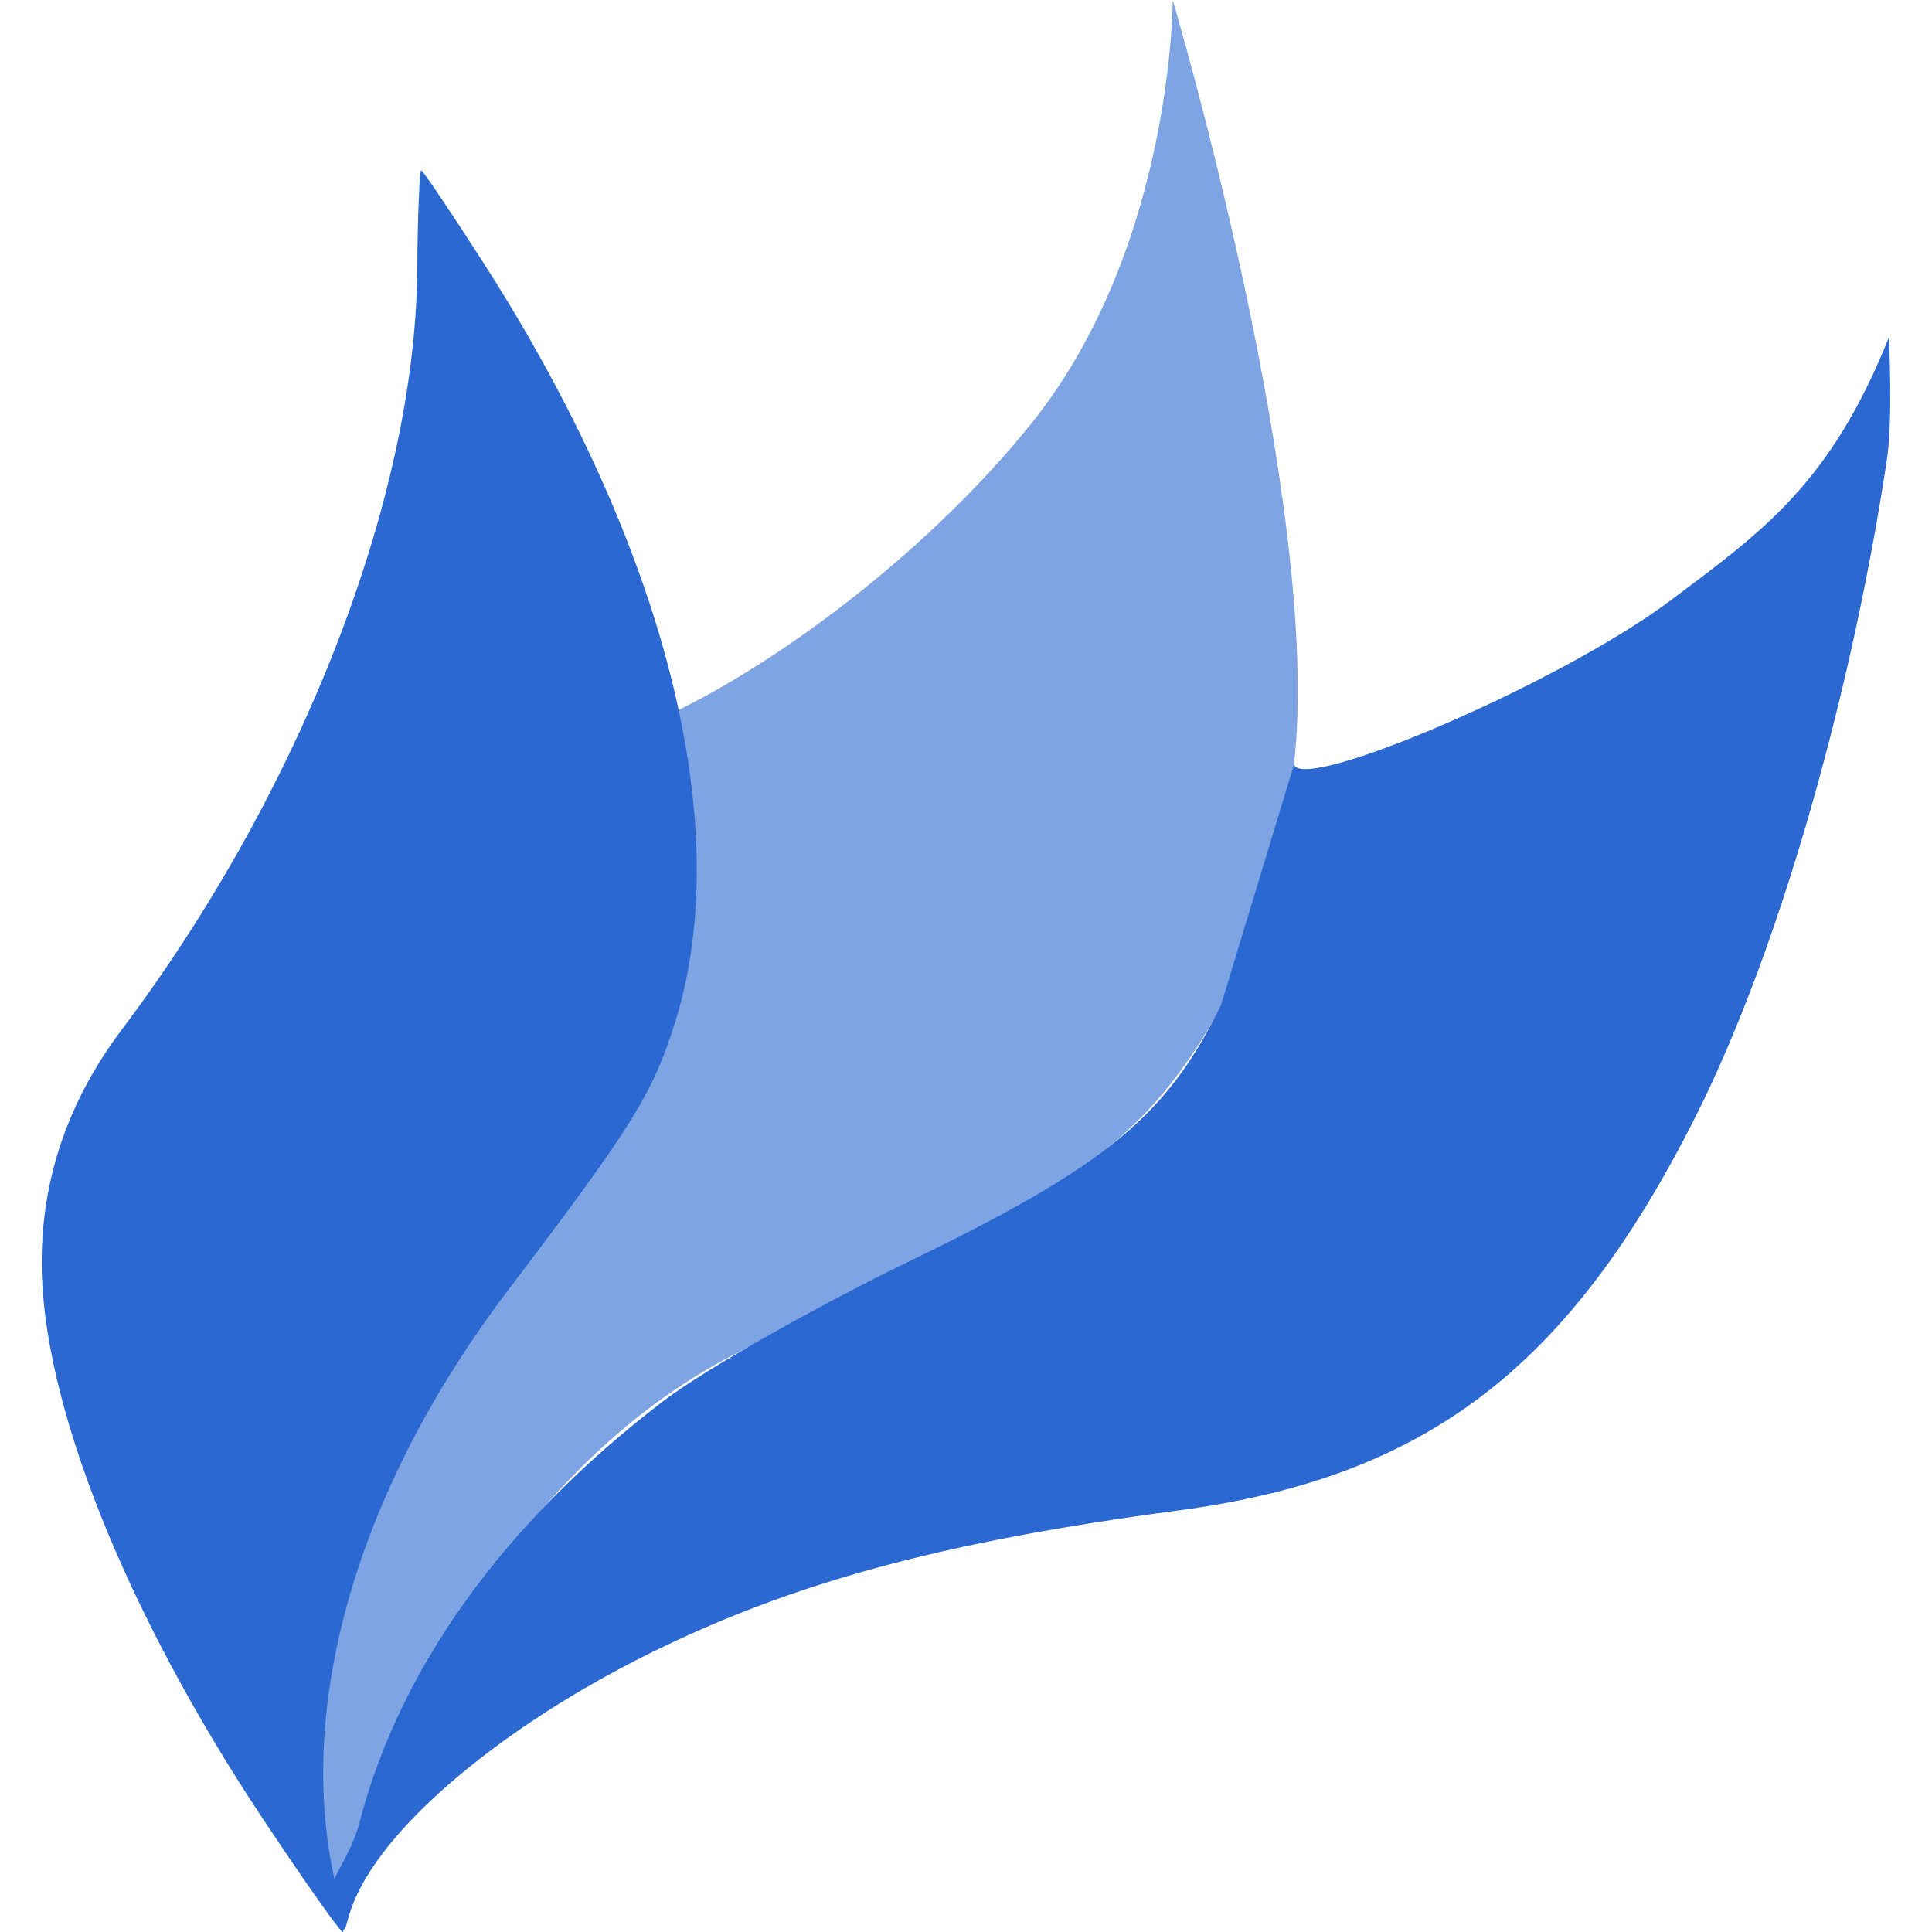 <svg xmlns="http://www.w3.org/2000/svg" width="16" height="16" version="1.1">
 <defs>
   <style id="current-color-scheme" type="text/css">
   .ColorScheme-Text { color: #2b68d1; } .ColorScheme-Highlight { color:#5294e2; }
  </style>
  <linearGradient id="arrongin" x1="0%" x2="0%" y1="0%" y2="100%">
   <stop offset="0%" style="stop-color:#dd9b44; stop-opacity:1"/>
   <stop offset="100%" style="stop-color:#ad6c16; stop-opacity:1"/>
  </linearGradient>
  <linearGradient id="aurora" x1="0%" x2="0%" y1="0%" y2="100%">
   <stop offset="0%" style="stop-color:#09D4DF; stop-opacity:1"/>
   <stop offset="100%" style="stop-color:#9269F4; stop-opacity:1"/>
  </linearGradient>
  <linearGradient id="cyberneon" x1="0%" x2="0%" y1="0%" y2="100%">
    <stop offset="0" style="stop-color:#0abdc6; stop-opacity:1"/>
    <stop offset="1" style="stop-color:#ea00d9; stop-opacity:1"/>
  </linearGradient>
  <linearGradient id="fitdance" x1="0%" x2="0%" y1="0%" y2="100%">
   <stop offset="0%" style="stop-color:#1AD6AB; stop-opacity:1"/>
   <stop offset="100%" style="stop-color:#329DB6; stop-opacity:1"/>
  </linearGradient>
  <linearGradient id="oomox" x1="0%" x2="0%" y1="0%" y2="100%">
   <stop offset="0%" style="stop-color:#efefe7; stop-opacity:1"/>
   <stop offset="100%" style="stop-color:#8f8f8b; stop-opacity:1"/>
  </linearGradient>
  <linearGradient id="rainblue" x1="0%" x2="0%" y1="0%" y2="100%">
   <stop offset="0%" style="stop-color:#00F260; stop-opacity:1"/>
   <stop offset="100%" style="stop-color:#0575E6; stop-opacity:1"/>
  </linearGradient>
  <linearGradient id="sunrise" x1="0%" x2="0%" y1="0%" y2="100%">
   <stop offset="0%" style="stop-color: #FF8501; stop-opacity:1"/>
   <stop offset="100%" style="stop-color: #FFCB01; stop-opacity:1"/>
  </linearGradient>
  <linearGradient id="telinkrin" x1="0%" x2="0%" y1="0%" y2="100%">
   <stop offset="0%" style="stop-color: #b2ced6; stop-opacity:1"/>
   <stop offset="100%" style="stop-color: #6da5b7; stop-opacity:1"/>
  </linearGradient>
  <linearGradient id="60spsycho" x1="0%" x2="0%" y1="0%" y2="100%">
   <stop offset="0%" style="stop-color: #df5940; stop-opacity:1"/>
   <stop offset="25%" style="stop-color: #d8d15f; stop-opacity:1"/>
   <stop offset="50%" style="stop-color: #e9882a; stop-opacity:1"/>
   <stop offset="100%" style="stop-color: #279362; stop-opacity:1"/>
  </linearGradient>
  <linearGradient id="90ssummer" x1="0%" x2="0%" y1="0%" y2="100%">
   <stop offset="0%" style="stop-color: #f618c7; stop-opacity:1"/>
   <stop offset="20%" style="stop-color: #94ffab; stop-opacity:1"/>
   <stop offset="50%" style="stop-color: #fbfd54; stop-opacity:1"/>
   <stop offset="100%" style="stop-color: #0f83ae; stop-opacity:1"/>
  </linearGradient>
 </defs>
 <path fill="currentColor" class="ColorScheme-Text" opacity="1.0" d="M 2.789 15.909 C 2.586 15.691 2.88 15.464 2.975 15.101 C 3.309 13.811 4.176 12.607 5.499 11.599 C 5.833 11.344 6.756 10.821 7.548 10.437 C 9.164 9.653 9.663 9.242 10.112 8.323 L 10.716 6.333 C 10.801 6.564 12.93 5.653 13.837 4.971 C 14.591 4.404 15.156 4.012 15.643 2.794 C 15.643 2.794 15.677 3.471 15.627 3.803 C 15.346 5.672 14.759 7.82 14.043 9.245 C 12.992 11.334 11.807 12.237 9.758 12.509 C 7.803 12.769 6.558 13.107 5.361 13.702 C 4.186 14.287 3.236 15.076 2.95 15.705 C 2.838 15.949 2.885 16.064 2.789 15.909 L 2.789 15.909 Z"/>
 <path fill="currentColor" class="ColorScheme-Text" opacity="0.6" d="M 2.829,15.68 C 1.797,15.748 3.563,8.705 5.565,5.907 6.552,5.43 7.744,4.5 8.542,3.506 9.714,2.046 9.712,0 9.712,0 c 0,0 1.248,4.21 1.004,6.333 -0.113,0.989 -0.474,2.012 -1.123,2.766 -0.85,0.986 -2.533,1.603 -3.544,2.134 -2.405,1.263 -3.269,4.435 -3.22,4.447 z"/>
 <path fill="currentColor" class="ColorScheme-Text" opacity="1.0" d="M 2.184 15.073 C 1.037 13.348 0.345 11.611 0.345 10.455 C 0.345 9.758 0.567 9.114 1.007 8.529 C 2.493 6.554 3.437 4.13 3.455 2.249 C 3.459 1.788 3.474 1.411 3.488 1.411 C 3.502 1.411 3.734 1.756 4.004 2.177 C 5.51 4.525 6.096 6.836 5.595 8.452 C 5.406 9.059 5.244 9.32 4.209 10.683 C 2.961 12.327 2.437 14.129 2.779 15.603 C 2.826 15.808 2.854 15.986 2.84 16 C 2.827 16.013 2.532 15.596 2.184 15.073 L 2.184 15.073 Z"/>
</svg>
